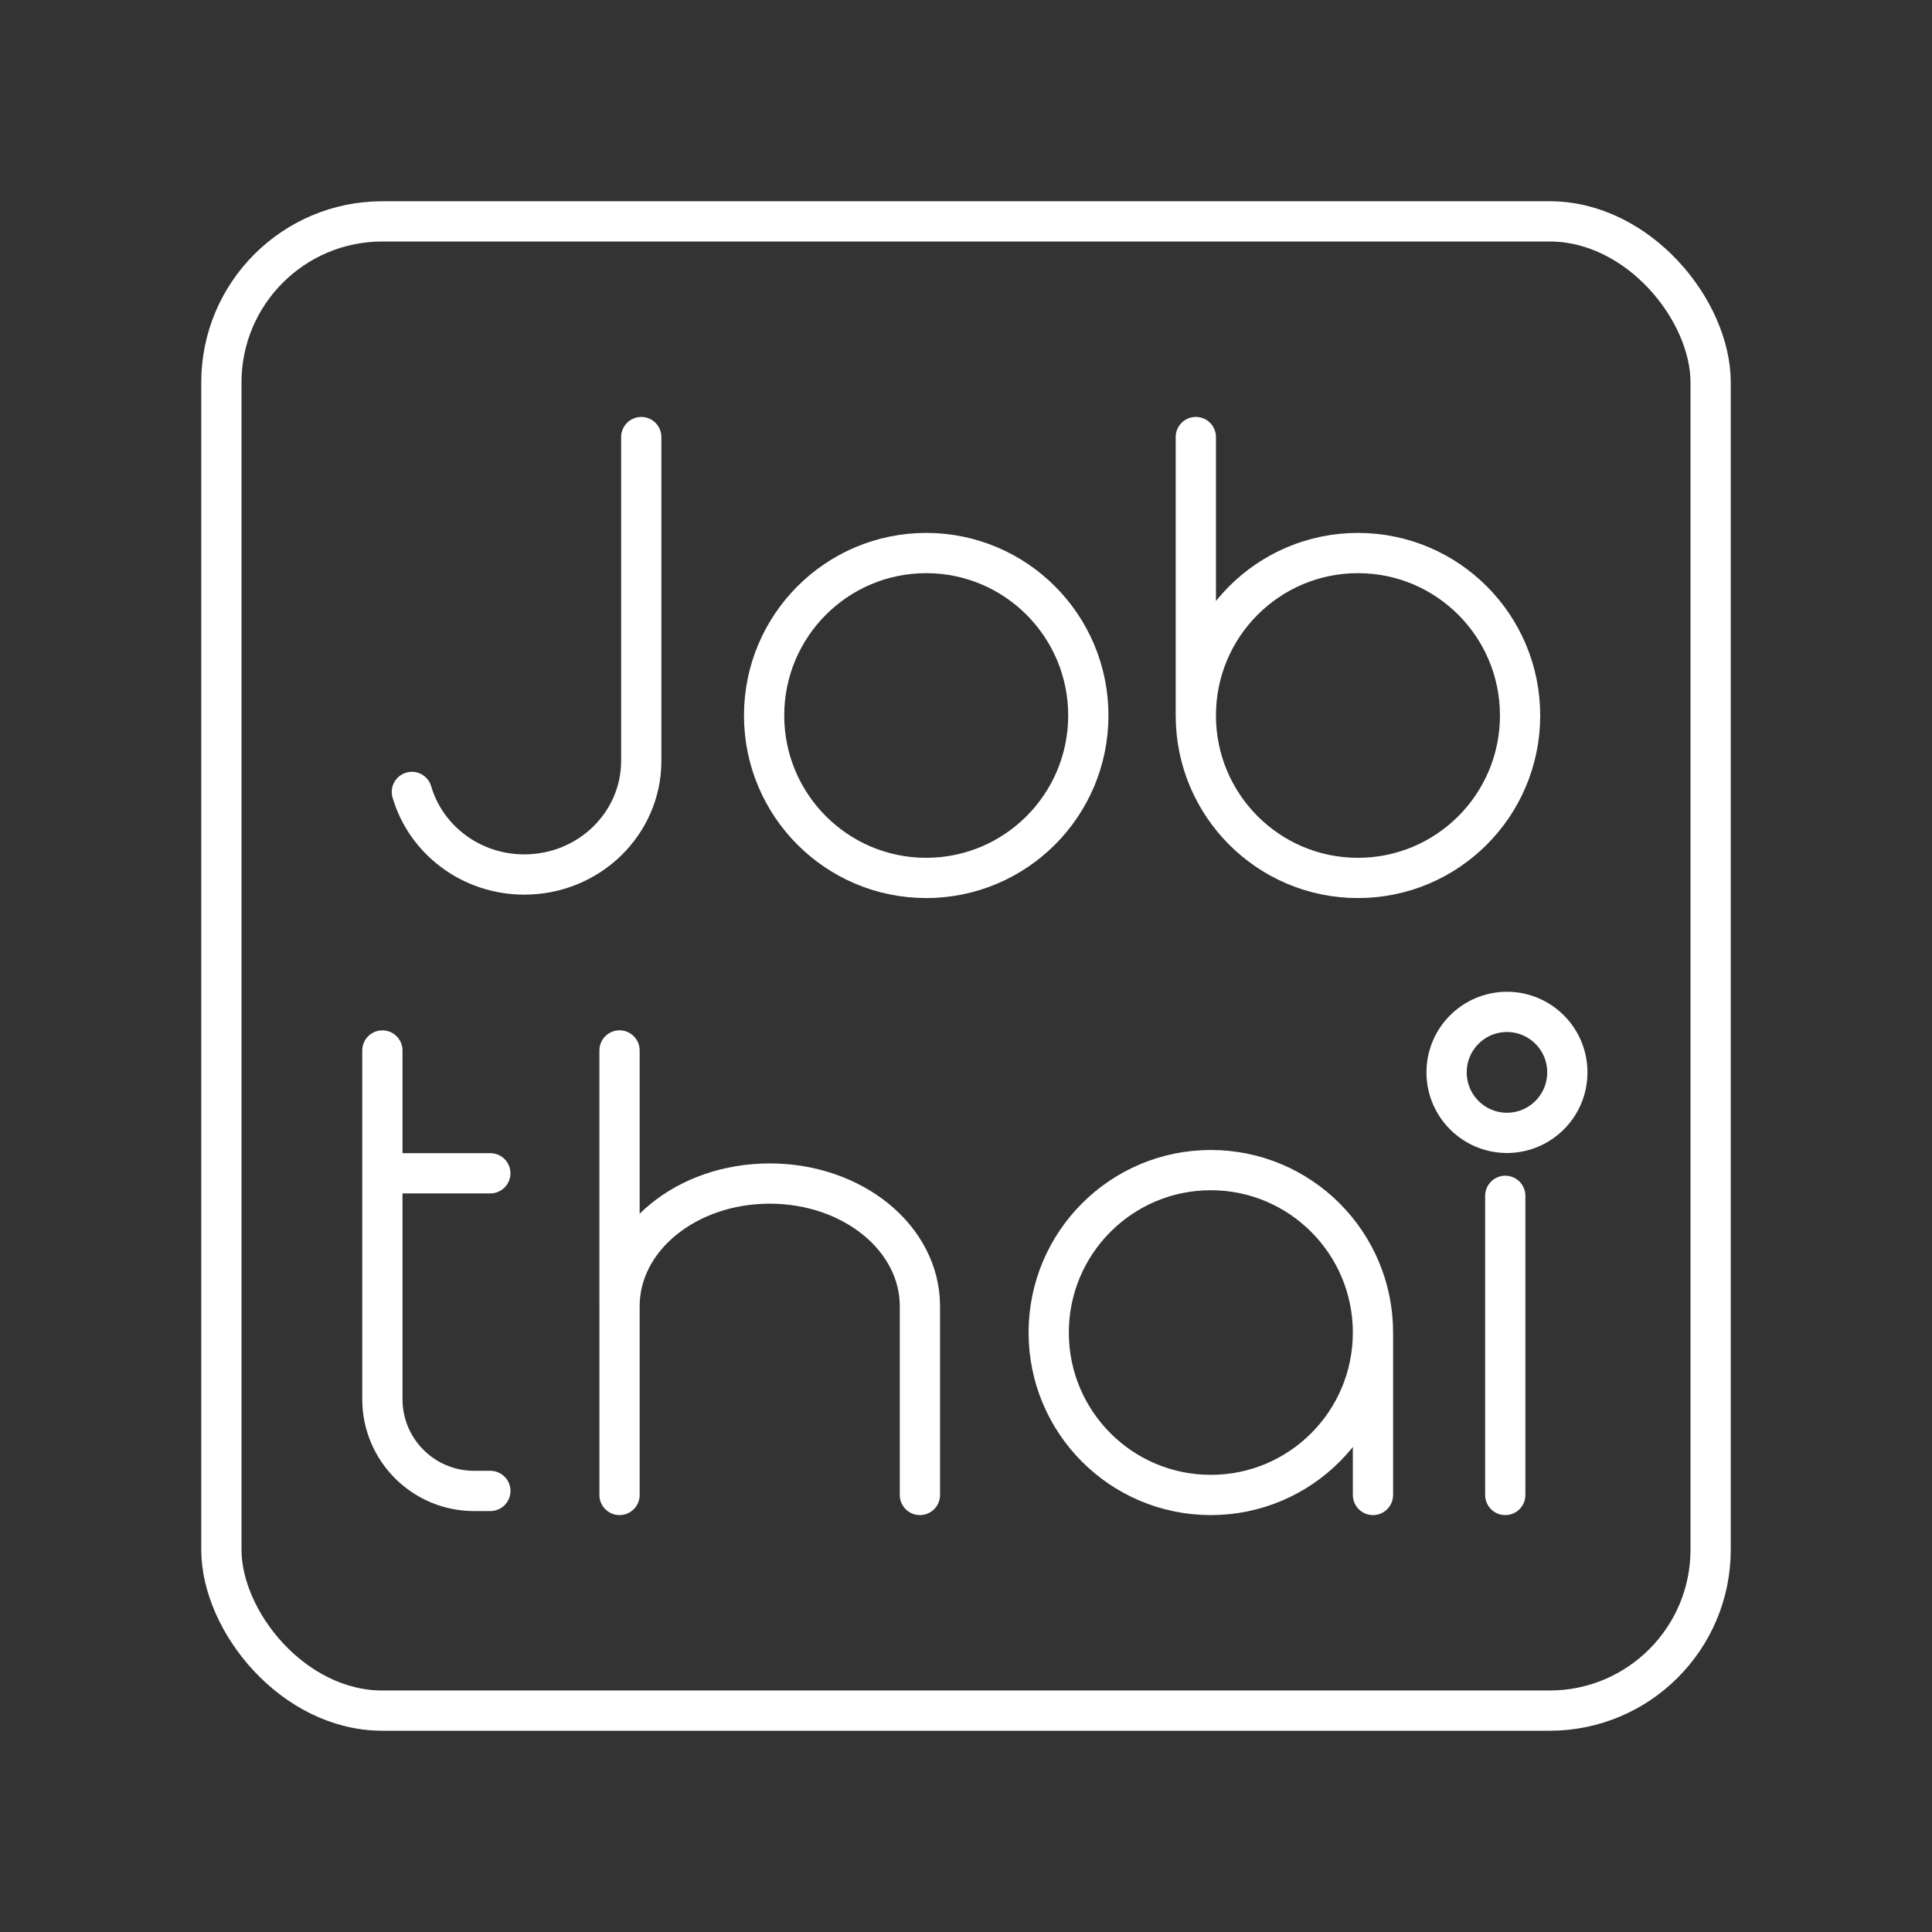 <?xml version="1.0" encoding="UTF-8"?><svg id="a" xmlns="http://www.w3.org/2000/svg" viewBox="0 0 48 48"><rect x="0" y="0" width="48" height="48" fill="#333333" stroke="none"/><defs><style>.b{fill:none;stroke:#fff;stroke-linecap:round;stroke-linejoin:round;}</style></defs><path class="b" d="M38.94,26.643c.001.829-.671,1.502-1.5,1.503h-.001c-.829-.002-1.499-.674-1.499-1.503-.001-.829.671-1.502,1.5-1.503h0c.829.001,1.501.673,1.5,1.503h0M37.398,29.71v7.432M34.111,33.107c0-2.228-1.803-4.036-4.028-4.036s-4.028,1.806-4.028,4.036,1.803,4.035,4.028,4.035,4.028-1.806,4.028-4.035v4.035M15.392,37.142v-4.689,4.689ZM22.855,37.142v-4.689c0-1.689-1.665-3.048-3.732-3.048s-3.731,1.36-3.731,3.048v-6.355M9.5,29.151v-3.052M12.183,37.042h-.401c-1.259.002-2.28-1.018-2.282-2.276,0-.004,0-.007,0-.011v-5.605h2.682M10.233,19.675c.346,1.185,1.466,2.052,2.794,2.052,1.605,0,2.905-1.264,2.905-2.825v-8.043M29.71,17.777c0,2.228,1.803,4.035,4.028,4.035s4.028-1.806,4.028-4.036-1.803-4.036-4.028-4.036-4.028,1.806-4.028,4.036v-6.918M27.039,17.777c-.001,2.228-1.803,4.034-4.027,4.035-2.225,0-4.028-1.807-4.028-4.036s1.803-4.036,4.028-4.036c2.224.001,4.027,1.807,4.027,4.036"/><rect class="b" x="5.5" y="5.5" width="37" height="37" rx="4" ry="4"/></svg>